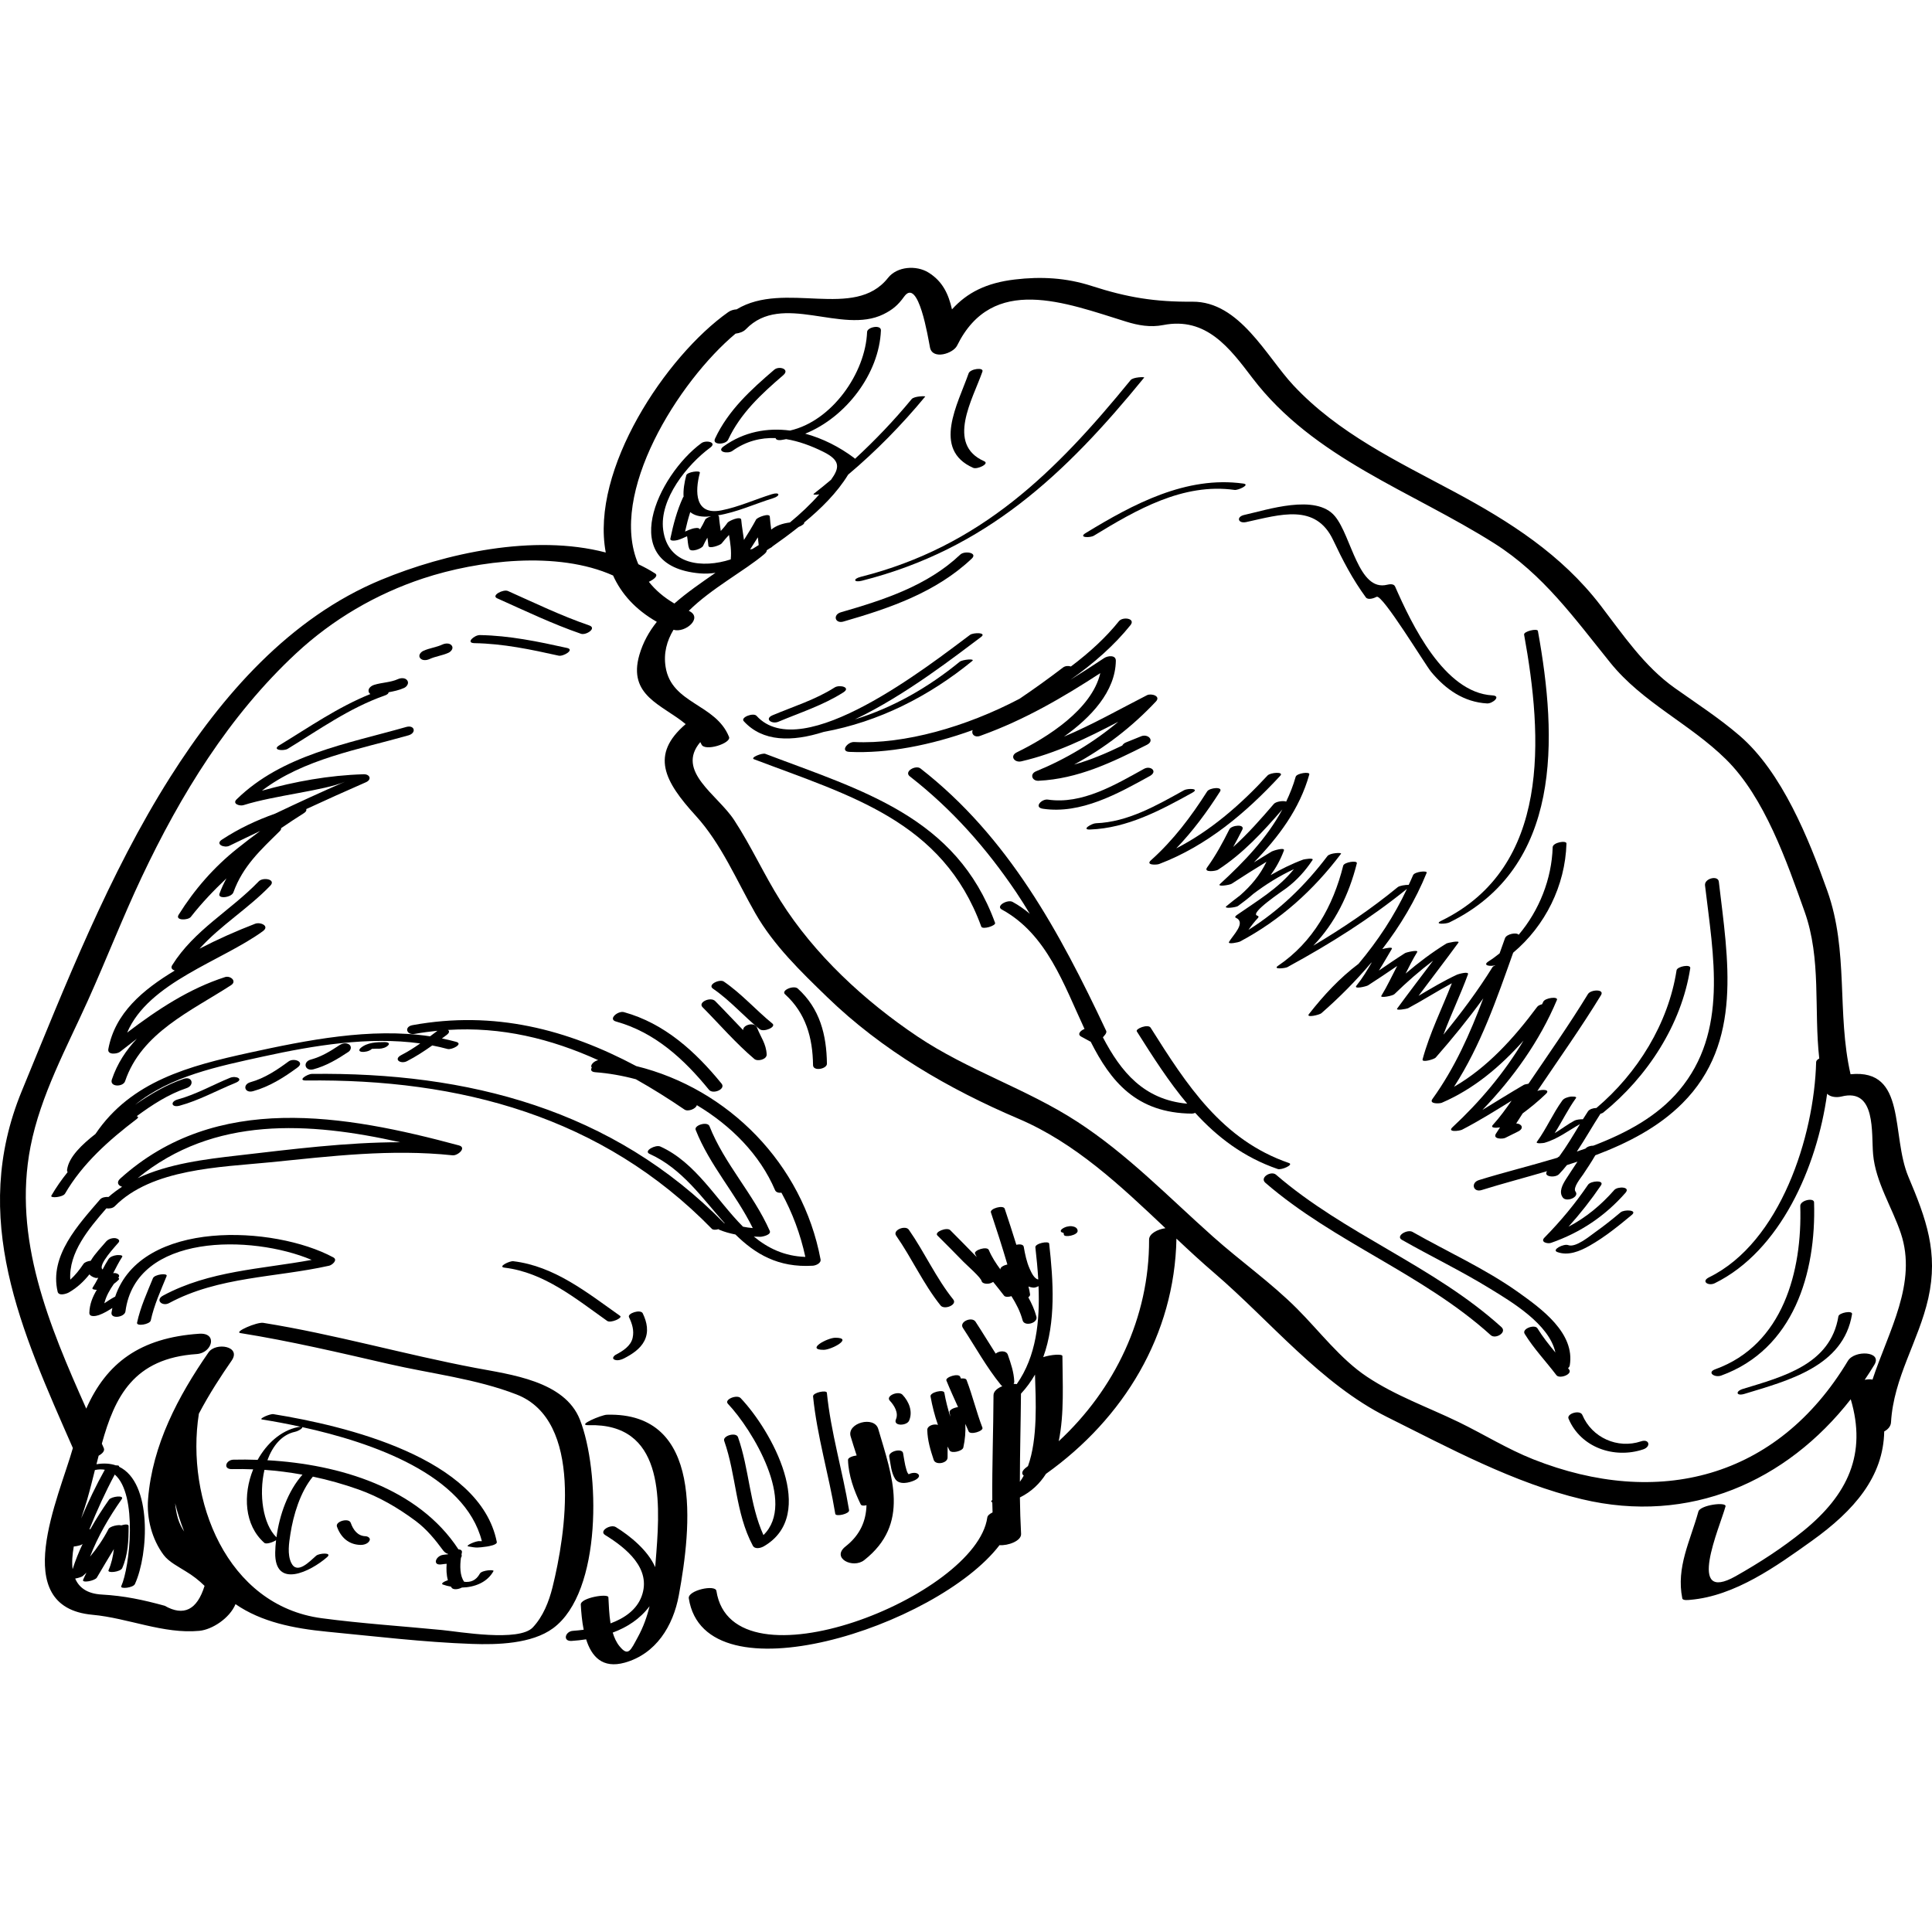 <svg xmlns="http://www.w3.org/2000/svg" xmlns:xlink="http://www.w3.org/1999/xlink" id="Layer_1" x="0px" y="0px" width="70px" height="70px" viewBox="0 0 70 70" xml:space="preserve"><g>	<path d="M21.987,51.258c-0.19,0.006-1.129,0.393-0.656,0.379c2.686-0.076,2.602,2.629,2.451,4.602  c-0.014,0.182-0.028,0.361-0.043,0.541c-0.267-0.609-0.908-1.131-1.427-1.451c-0.188-0.115-0.626,0.141-0.385,0.289  c0.758,0.467,1.693,1.219,1.319,2.223c-0.182,0.488-0.623,0.791-1.125,0.977c-0.053-0.326-0.062-0.668-0.078-0.947  c-0.008-0.146-1.014,0.018-1,0.268c0.016,0.285,0.044,0.605,0.105,0.91c-0.135,0.018-0.267,0.029-0.388,0.039  c-0.283,0.018-0.385,0.389-0.044,0.365c0.172-0.01,0.346-0.031,0.521-0.057c0.194,0.617,0.585,1.072,1.401,0.844  c1.126-0.316,1.751-1.32,1.958-2.443C25.048,55.332,25.51,51.158,21.987,51.258z M22.446,59.646  c-0.114-0.139-0.19-0.311-0.246-0.494c0.525-0.193,0.995-0.5,1.335-0.957c-0.092,0.381-0.225,0.754-0.424,1.119  C22.848,59.795,22.767,60.039,22.446,59.646z"></path>	<path d="M30.266,48.469c-0.289,0-1.09,0.438-0.423,0.438C30.132,48.906,30.933,48.469,30.266,48.469z"></path>	<path d="M69.146,42.639c-0.641-1.521-0.045-3.922-2.097-3.717c-0.507-2.219-0.057-4.448-0.844-6.652  c-0.67-1.879-1.64-4.296-3.179-5.618c-0.738-0.635-1.55-1.159-2.343-1.722c-1.107-0.783-1.879-1.934-2.692-2.995  c-1.412-1.841-3.285-3.036-5.305-4.119c-2.066-1.107-4.203-2.119-5.827-3.858c-0.976-1.045-1.949-3.04-3.655-3.027  c-1.361,0.011-2.363-0.154-3.65-0.57c-0.922-0.298-1.833-0.348-2.789-0.234c-1.025,0.122-1.722,0.472-2.273,1.082  c-0.122-0.535-0.328-1.015-0.859-1.339c-0.433-0.265-1.127-0.222-1.458,0.197c-1.219,1.547-3.741,0.086-5.485,1.141  c-0.108,0.007-0.216,0.037-0.304,0.1c-2.257,1.595-5.003,5.71-4.438,8.71c-2.611-0.684-5.819,0.029-8.137,0.989  c-3.31,1.37-5.768,4.19-7.642,7.147c-2.226,3.512-3.802,7.543-5.379,11.374c-1.897,4.606-0.017,8.685,1.85,12.937  c-0.495,1.766-2.36,5.76,0.707,6.041c1.292,0.117,2.577,0.705,3.876,0.582c0.463-0.043,1.099-0.457,1.31-0.967  c0.935,0.646,2.094,0.879,3.313,0.998c1.743,0.168,3.502,0.381,5.252,0.443c0.91,0.033,2.168,0.002,2.941-0.568  c1.793-1.322,1.694-5.738,0.97-7.563c-0.555-1.4-2.519-1.629-3.782-1.869c-2.576-0.488-5.097-1.217-7.69-1.633  c-0.227-0.035-1.075,0.33-0.826,0.371c1.81,0.289,3.588,0.709,5.373,1.119c1.528,0.352,3.172,0.537,4.636,1.107  c2.42,0.943,1.777,5.059,1.298,6.986c-0.13,0.52-0.34,1.055-0.712,1.451c-0.502,0.535-2.67,0.156-3.29,0.096  c-1.448-0.141-2.919-0.236-4.36-0.428c-3.448-0.459-4.939-4.303-4.45-7.412c0.376-0.717,0.813-1.383,1.187-1.922  C8.755,48.773,7.817,48.619,7.555,49c-1.103,1.592-2.035,3.352-2.19,5.313c-0.056,0.705,0.142,1.459,0.563,2.025  c0.189,0.254,0.545,0.43,0.805,0.596c0.247,0.148,0.473,0.322,0.679,0.525c-0.272,0.873-0.754,1.113-1.445,0.721  c-0.774-0.213-1.465-0.361-2.274-0.406c-0.541-0.029-0.83-0.256-0.969-0.58c0.113-0.018,0.244-0.064,0.271-0.088  c0.048-0.039,0.091-0.084,0.138-0.125c-0.041,0.084-0.084,0.168-0.121,0.256c-0.058,0.135,0.428,0.037,0.496-0.076  c0.206-0.346,0.408-0.693,0.618-1.035c-0.03,0.26-0.085,0.516-0.194,0.766c-0.052,0.119,0.434,0.066,0.496-0.076  c0.213-0.488,0.231-0.998,0.232-1.523c0-0.08-0.138-0.064-0.268-0.025c-0.106-0.035-0.409,0.033-0.46,0.131  c-0.19,0.365-0.414,0.697-0.67,1.002c0.285-0.74,0.69-1.432,1.147-2.082c0.114-0.162-0.38-0.098-0.458,0.016  c-0.242,0.344-0.47,0.701-0.676,1.068c-0.012,0.002-0.023,0.004-0.036,0.006c0.272-0.678,0.575-1.342,0.919-1.984  c0.841,0.723,0.544,3.367,0.235,4.045c-0.051,0.113,0.432,0.063,0.496-0.078c0.493-1.08,0.632-3.678-0.579-4.252  c0.001-0.002,0.002-0.004,0.003-0.006c0.017-0.029-0.038-0.043-0.117-0.041c-0.199-0.068-0.432-0.086-0.701-0.041  c0.025-0.104,0.052-0.207,0.079-0.309c0.14-0.078,0.23-0.178,0.187-0.275c-0.023-0.055-0.047-0.107-0.071-0.162  c0.469-1.693,1.148-3.094,3.438-3.246c0.565-0.039,0.77-0.783,0.088-0.736c-2.14,0.145-3.358,1.059-4.091,2.713  c-1.346-3.016-2.671-6.158-2.019-9.496c0.362-1.856,1.316-3.596,2.085-5.305c0.666-1.479,1.25-2.988,1.943-4.456  c1.407-2.98,3.168-5.853,5.597-8.11c1.321-1.228,2.894-2.149,4.604-2.714c1.987-0.655,4.864-1.007,6.878-0.104  c0.298,0.661,0.81,1.237,1.585,1.679c-0.279,0.349-0.5,0.74-0.633,1.198c-0.429,1.485,0.836,1.804,1.678,2.507  c-1.294,1.107-0.773,2.072,0.365,3.32c0.93,1.02,1.482,2.353,2.161,3.538c0.663,1.159,1.649,2.111,2.601,3.033  c1.989,1.927,4.399,3.329,6.933,4.408c2.059,0.877,3.699,2.43,5.322,3.965c-0.277,0.039-0.594,0.195-0.592,0.416  c0.01,2.82-1.244,5.422-3.274,7.303c0.208-1,0.138-2.148,0.134-3.086c-0.001-0.082-0.402-0.057-0.695,0.039  c0.463-1.268,0.367-2.764,0.215-4.113c-0.012-0.109-0.516-0.008-0.5,0.135c0.043,0.379,0.082,0.77,0.105,1.164  c-0.152-0.023-0.258-0.271-0.311-0.387c-0.112-0.25-0.168-0.527-0.215-0.797c-0.016-0.088-0.145-0.102-0.268-0.072  c-0.135-0.438-0.277-0.873-0.422-1.307c-0.05-0.148-0.547-0.004-0.5,0.133c0.209,0.627,0.412,1.254,0.597,1.887  c-0.136,0.029-0.271,0.104-0.251,0.182c-0.163-0.221-0.313-0.449-0.422-0.707c-0.064-0.15-0.554,0.008-0.5,0.135  c0.019,0.043,0.044,0.082,0.064,0.123c-0.317-0.328-0.639-0.652-0.962-0.977c-0.119-0.119-0.591,0.066-0.465,0.193  c0.317,0.316,0.634,0.633,0.946,0.955c0.098,0.102,0.668,0.6,0.654,0.703c0.002,0,0.004-0.004,0.006-0.004  c0.003,0.078,0.184,0.129,0.334,0.07c0.002-0.002,0.004-0.002,0.006-0.004c0.021-0.008,0.049-0.021,0.075-0.037  c0.132,0.164,0.265,0.328,0.393,0.496c0.043,0.057,0.159,0.053,0.269,0.02c0.172,0.275,0.32,0.557,0.405,0.877  c0.063,0.236,0.563,0.102,0.5-0.135c-0.067-0.25-0.172-0.479-0.294-0.701c0.042-0.029,0.068-0.066,0.064-0.104  c-0.012-0.1-0.035-0.193-0.059-0.287c0.055,0.02,0.109,0.035,0.172,0.041c0.061,0.004,0.131-0.02,0.193-0.055  c0.053,1.264-0.08,2.543-0.789,3.551c-0.033-0.006-0.072-0.008-0.113-0.008c0.016-0.025,0.025-0.055,0.023-0.088  c-0.016-0.346-0.121-0.645-0.233-0.969c-0.058-0.166-0.316-0.146-0.44-0.041c-0.246-0.383-0.48-0.773-0.731-1.156  c-0.13-0.197-0.604,0-0.457,0.225c0.457,0.695,0.854,1.424,1.38,2.07c0.013,0.018,0.03,0.029,0.05,0.041  c-0.178,0.07-0.32,0.186-0.321,0.326c-0.005,1.266-0.054,2.531-0.044,3.797c-0.053,0.039-0.045,0.07,0,0.09  c0.002,0.121,0.007,0.24,0.01,0.361c-0.105,0.051-0.182,0.115-0.191,0.184c-0.4,2.863-9.24,6.367-9.815,2.66  c-0.038-0.242-1.044-0.02-1,0.27c0.581,3.74,8.994,1.029,11.258-1.928c0.299,0.025,0.797-0.15,0.781-0.41  c-0.024-0.439-0.037-0.879-0.043-1.318c0.418-0.207,0.721-0.504,0.945-0.855c2.818-2.008,4.661-5.033,4.727-8.523  c0.455,0.43,0.912,0.852,1.379,1.252c2.02,1.734,3.851,4.012,6.248,5.209c2.26,1.127,4.595,2.393,7.064,2.98  c3.906,0.932,7.418-0.646,9.74-3.621c0.588,1.977-0.102,3.459-1.717,4.771c-0.764,0.619-1.593,1.154-2.447,1.637  c-1.822,1.029-0.584-1.76-0.373-2.525c0.049-0.178-0.918-0.053-0.983,0.186c-0.296,1.072-0.81,2.016-0.583,3.146  c0.018,0.086,0.232,0.057,0.279,0.053c1.627-0.135,3.133-1.221,4.414-2.137c1.545-1.105,2.592-2.328,2.623-3.965  c0.136-0.072,0.238-0.186,0.246-0.33c0.094-1.625,0.999-2.938,1.35-4.49C70.238,45.381,69.789,44.162,69.146,42.639z M6.346,54.467  c0.085,0.348,0.194,0.688,0.326,1.023c-0.094-0.141-0.173-0.297-0.227-0.479C6.393,54.836,6.364,54.652,6.346,54.467z   M2.673,56.033c0.108-0.008,0.249-0.049,0.271-0.061c0.018-0.01,0.032-0.021,0.049-0.031c-0.141,0.297-0.262,0.6-0.362,0.914  C2.599,56.604,2.622,56.322,2.673,56.033z M3.797,53.252c-0.319,0.57-0.6,1.162-0.856,1.764c0.083-0.262,0.164-0.496,0.217-0.682  c0.103-0.357,0.193-0.717,0.281-1.072C3.57,53.234,3.689,53.232,3.797,53.252z M37.246,53.119c-0.009,0.006-0.018,0.014-0.026,0.02  c-0.21,0.148-0.217,0.258-0.128,0.326c-0.043,0.078-0.088,0.154-0.14,0.223c0.001-1.064,0.031-2.129,0.04-3.193  c0.2-0.215,0.367-0.447,0.508-0.691C37.529,50.736,37.605,52.127,37.246,53.119z M67.844,49.986  c-0.07-0.018-0.172-0.014-0.283,0.008c0.121-0.18,0.24-0.359,0.352-0.547c0.297-0.494-0.722-0.539-0.961-0.139  c-2.563,4.271-6.883,5.352-11.398,3.566c-0.942-0.373-1.805-0.914-2.715-1.355c-1.119-0.541-2.267-0.943-3.311-1.637  c-0.962-0.639-1.722-1.654-2.539-2.471c-0.943-0.943-2.043-1.715-3.039-2.604c-1.619-1.441-3.105-2.99-4.936-4.176  c-1.832-1.187-3.939-1.848-5.771-3.076c-1.913-1.282-3.735-2.966-4.965-4.92c-0.599-0.951-1.061-1.979-1.678-2.922  c-0.6-0.919-2.126-1.768-1.227-2.825c0.013,0.027,0.029,0.052,0.041,0.08c0.11,0.277,1.092-0.037,1-0.268  c-0.483-1.207-2.086-1.192-2.298-2.536c-0.079-0.498,0.044-0.942,0.286-1.346c0.428,0.129,1.088-0.441,0.554-0.687  c0.821-0.815,2.03-1.455,2.728-2.047c0.075-0.063,0.102-0.111,0.096-0.146c0.035-0.022,0.069-0.046,0.104-0.069  c0.05-0.023,0.088-0.049,0.106-0.073c0.157-0.11,0.309-0.22,0.453-0.326c0.161-0.118,0.326-0.246,0.492-0.377  c0.112-0.043,0.226-0.118,0.2-0.16c0.606-0.498,1.195-1.08,1.594-1.735c1.015-0.856,1.943-1.802,2.793-2.83  c0.02-0.023-0.399-0.019-0.492,0.093c-0.636,0.771-1.321,1.488-2.05,2.161c-0.011-0.013-0.025-0.024-0.037-0.033  c-0.531-0.397-1.138-0.706-1.769-0.876c1.483-0.598,2.682-2.183,2.743-3.742c0.008-0.22-0.495-0.122-0.501,0.058  c-0.058,1.49-1.278,3.229-2.793,3.571c-0.826-0.108-1.666,0.043-2.404,0.572c-0.276,0.197,0.148,0.285,0.315,0.166  c0.501-0.358,1.033-0.486,1.568-0.465c0.009,0.05,0.067,0.085,0.198,0.07c0.062-0.008,0.122-0.021,0.183-0.032  c0.457,0.074,0.91,0.242,1.344,0.457c0.638,0.315,0.591,0.586,0.283,1.015c-0.206,0.171-0.41,0.343-0.624,0.506  c-0.054,0.041,0.066,0.042,0.198,0.023c-0.322,0.365-0.682,0.704-1.064,1.018c-0.27,0.035-0.494,0.112-0.677,0.258  c-0.021-0.156-0.041-0.312-0.052-0.47c-0.01-0.141-0.453,0.025-0.497,0.107c-0.136,0.253-0.286,0.497-0.439,0.739  c-0.031-0.241-0.077-0.481-0.099-0.731c-0.013-0.151-0.45,0.037-0.498,0.107c-0.072,0.106-0.156,0.203-0.243,0.298  c-0.025-0.173-0.052-0.345-0.065-0.521c-0.001-0.023-0.02-0.035-0.043-0.044c0.687-0.111,1.336-0.415,1.998-0.62  c0.286-0.089,0.25-0.237-0.039-0.147c-0.611,0.189-1.202,0.463-1.832,0.586c-0.957,0.188-0.962-0.668-0.777-1.362  c0.026-0.099-0.46-0.032-0.492,0.09c-0.071,0.266-0.114,0.539-0.098,0.779c-0.006,0.008-0.015,0.014-0.019,0.021  c-0.222,0.483-0.352,0.976-0.46,1.495c-0.023,0.114,0.223,0.064,0.272,0.05c0.116-0.034,0.225-0.086,0.334-0.136  c0.031,0.152,0.019,0.306,0.082,0.457c0.057,0.138,0.452-0.005,0.498-0.107c0.046-0.103,0.1-0.201,0.156-0.298  c0.014,0.097,0.029,0.192,0.036,0.291c0.01,0.134,0.432-0.02,0.479-0.08c0.083-0.108,0.175-0.21,0.268-0.31  c0.048,0.292,0.094,0.579,0.063,0.886c-1.019,0.332-2.281,0.204-2.448-1.072c-0.146-1.11,0.875-2.366,1.7-2.974  c0.273-0.2-0.149-0.288-0.315-0.166c-1.577,1.159-3.131,4.452-0.052,4.719c0.188,0.017,0.375,0.007,0.562-0.021  c-0.509,0.355-1.03,0.709-1.489,1.113c-0.385-0.225-0.69-0.49-0.925-0.787c0.207-0.098,0.345-0.227,0.228-0.302  c-0.195-0.126-0.4-0.235-0.609-0.336c-1.104-2.556,1.456-6.625,3.522-8.354c0.146-0.017,0.287-0.068,0.377-0.162  c1.309-1.359,3.468,0.202,4.979-0.539c0.33-0.162,0.532-0.332,0.75-0.637c0.522-0.731,0.873,1.511,0.94,1.842  c0.092,0.454,0.837,0.22,0.98-0.069c1.281-2.604,3.925-1.552,6.121-0.871c0.444,0.138,0.884,0.216,1.349,0.125  c1.561-0.306,2.41,0.837,3.229,1.915c2.225,2.924,5.761,4.093,8.768,5.996c1.771,1.12,2.909,2.723,4.2,4.321  c1.171,1.452,2.881,2.209,4.191,3.501c1.402,1.38,2.205,3.71,2.85,5.52c0.613,1.719,0.332,3.544,0.531,5.322  c-0.063,0.032-0.111,0.076-0.113,0.127c-0.068,2.69-1.296,6.532-3.875,7.798c-0.311,0.152-0.025,0.328,0.201,0.217  c2.373-1.166,3.707-4.207,4.072-6.865c0.125,0.129,0.36,0.14,0.523,0.099c1.262-0.317,1.074,1.337,1.143,2.095  c0.09,1.006,0.687,1.916,1.004,2.859C69.477,46.488,68.426,48.227,67.844,49.986z M27.458,19.468  c0.012,0.094,0.022,0.188,0.031,0.281c-0.075,0.049-0.151,0.094-0.227,0.141c-0.029,0.005-0.057,0.011-0.084,0.018  C27.271,19.761,27.365,19.614,27.458,19.468z M25.36,19.184c0-0.002,0-0.003-0.001-0.005c-0.034-0.083-0.216-0.04-0.274-0.023  c-0.091,0.027-0.178,0.065-0.264,0.104c0.053-0.24,0.114-0.476,0.188-0.706c0.134,0.111,0.33,0.175,0.609,0.164  c0.048-0.002,0.096-0.009,0.144-0.014c-0.1,0.034-0.193,0.083-0.21,0.122C25.496,18.95,25.429,19.067,25.36,19.184z"></path>	<path d="M28.052,13.396c-0.847,0.727-1.664,1.467-2.145,2.495c-0.116,0.246,0.389,0.223,0.474,0.041  c0.449-0.961,1.203-1.656,1.995-2.336C28.634,13.375,28.229,13.244,28.052,13.396z"></path>	<path d="M35.261,16.951c0.147,0.065,0.605-0.149,0.398-0.24c-1.391-0.615-0.413-2.249-0.064-3.247  c0.059-0.168-0.442-0.103-0.5,0.063C34.71,14.631,33.757,16.287,35.261,16.951z"></path>	<path d="M31.224,21.042c4.488-1.135,7.372-3.854,10.232-7.362c0.024-0.029-0.399-0.021-0.492,0.092  c-2.735,3.355-5.446,6.033-9.778,7.128C30.894,20.974,30.933,21.115,31.224,21.042z"></path>	<path d="M30.56,22.52c1.681-0.485,3.355-1.057,4.649-2.281c0.226-0.215-0.259-0.294-0.417-0.145  c-1.194,1.132-2.774,1.642-4.322,2.089C30.164,22.271,30.252,22.608,30.56,22.52z"></path>	<path d="M28.202,26.15c0.797-0.335,1.623-0.597,2.356-1.065c0.286-0.184-0.142-0.289-0.318-0.177  c-0.695,0.444-1.488,0.687-2.244,1.005C27.677,26.047,27.966,26.25,28.202,26.15z"></path>	<path d="M29.846,26.518c1.992-0.363,3.815-1.288,5.381-2.57c0.117-0.096-0.358-0.051-0.455,0.028  c-1.133,0.928-2.41,1.661-3.798,2.089c1.85-0.878,3.72-2.353,4.57-2.985c0.227-0.168-0.276-0.169-0.4-0.076  c-1.451,1.079-6.088,4.745-7.733,2.932c-0.114-0.126-0.591,0.055-0.464,0.193C27.632,26.883,28.69,26.885,29.846,26.518z"></path>	<path d="M39.633,19.409c1.535-0.936,3.231-1.92,5.099-1.658c0.126,0.018,0.583-0.193,0.317-0.23  c-2.073-0.289-3.998,0.747-5.712,1.792C39.051,19.486,39.501,19.49,39.633,19.409z"></path>	<path d="M45.155,18.915c1.237-0.27,2.515-0.687,3.148,0.653c0.349,0.738,0.7,1.415,1.185,2.077c0.08,0.107,0.303,0.026,0.389-0.021  c0.203-0.112,1.758,2.456,1.973,2.715c0.529,0.641,1.193,1.102,2.03,1.148c0.195,0.011,0.53-0.272,0.192-0.292  c-1.748-0.097-2.928-2.585-3.526-3.946c-0.046-0.104-0.197-0.085-0.285-0.063c-1.044,0.261-1.289-1.75-1.892-2.48  c-0.688-0.833-2.473-0.227-3.283-0.05C44.779,18.723,44.854,18.981,45.155,18.915z"></path>	<path d="M52.223,33.36c-0.297,0.145,0.171,0.119,0.287,0.063c4.097-1.998,3.919-6.67,3.211-10.563  c-0.018-0.102-0.521,0.013-0.5,0.134C55.896,26.704,56.199,31.42,52.223,33.36z"></path>	<path d="M65.727,43.561c-0.006-0.178-0.506-0.074-0.5,0.135c0.074,2.361-0.627,5.027-3.072,5.912  c-0.328,0.117-0.031,0.316,0.205,0.232C64.984,48.889,65.807,46.133,65.727,43.561z"></path>	<path d="M66.609,47.693c-0.283,1.742-1.998,2.184-3.457,2.629c-0.289,0.088-0.244,0.27,0.049,0.182  c1.58-0.482,3.594-0.99,3.902-2.891C67.127,47.469,66.631,47.561,66.609,47.693z"></path>	<path d="M59.457,52.223c-0.848,0.283-1.777-0.131-2.126-0.957c-0.083-0.197-0.577-0.049-0.5,0.135  c0.442,1.049,1.657,1.463,2.704,1.113C59.83,52.416,59.758,52.121,59.457,52.223z"></path>	<path d="M37.624,28.289c1.437-0.07,2.663-0.664,3.928-1.302c0.307-0.153,0.033-0.424-0.224-0.303  c-0.17,0.068-0.34,0.138-0.51,0.206c-0.08,0.028-0.131,0.074-0.158,0.124c-0.569,0.275-1.143,0.521-1.743,0.688  c1.102-0.597,2.093-1.359,2.964-2.285c0.191-0.203-0.176-0.304-0.322-0.229c-1.006,0.514-1.979,1.069-3.01,1.502  c0.982-0.698,1.864-1.638,1.88-2.748c0.003-0.224-0.298-0.182-0.421-0.1c-0.404,0.269-0.813,0.532-1.224,0.787  c0.854-0.598,1.604-1.266,2.175-1.979c0.197-0.247-0.278-0.316-0.418-0.143c-0.463,0.579-1.061,1.132-1.74,1.641  c-0.09-0.029-0.205-0.025-0.287,0.038c-0.515,0.394-1.039,0.77-1.572,1.131c-1.944,1.021-4.169,1.654-5.994,1.568  c-0.238-0.011-0.514,0.341-0.175,0.357c1.375,0.064,2.944-0.237,4.469-0.789c-0.06,0.137,0.064,0.282,0.266,0.211  c0.022-0.008,0.043-0.017,0.065-0.024l0,0c0,0,0.001-0.001,0.002-0.001c1.537-0.555,2.93-1.364,4.291-2.25  c-0.307,1.316-1.926,2.334-3.022,2.868c-0.271,0.132-0.09,0.385,0.159,0.328c1.258-0.29,2.389-0.846,3.516-1.435  c-0.893,0.749-1.89,1.348-2.984,1.797C37.3,28.046,37.395,28.3,37.624,28.289z"></path>	<path d="M37.784,29.302c1.378,0.205,2.714-0.543,3.877-1.186c0.299-0.166,0.025-0.391-0.212-0.259  c-1.043,0.577-2.246,1.298-3.483,1.114C37.741,28.938,37.447,29.252,37.784,29.302z"></path>	<path d="M43.197,28.723c0.293-0.162-0.164-0.164-0.295-0.093c-0.994,0.551-2.034,1.155-3.197,1.198  c-0.148,0.005-0.543,0.239-0.21,0.227C40.841,30.006,42.045,29.361,43.197,28.723z"></path>	<path d="M41.998,31.305c1.729-0.658,3.146-1.854,4.39-3.2c0.143-0.154-0.358-0.12-0.464-0.006  c-0.964,1.043-2.045,1.991-3.306,2.639c0.601-0.626,1.114-1.32,1.585-2.058c0.121-0.192-0.38-0.14-0.465-0.006  c-0.583,0.915-1.225,1.769-2.037,2.495C41.496,31.352,41.902,31.341,41.998,31.305z"></path>	<path d="M44.92,34.118c1.469-0.78,2.666-1.859,3.668-3.185c0.038-0.052-0.404-0.034-0.494,0.086  c-0.804,1.063-1.742,1.971-2.86,2.673c0.104-0.151,0.216-0.297,0.344-0.432c0.032-0.037,0.03-0.069-0.022-0.083  c-0.309-0.082,0.934-0.908,1.06-1.003c0.378-0.287,0.677-0.62,0.938-1.011c0.065-0.099-0.313-0.026-0.335-0.019  c-0.419,0.155-0.807,0.35-1.181,0.563c0.193-0.264,0.356-0.556,0.48-0.889c0.051-0.137-0.398,0.007-0.439,0.032  c-0.217,0.13-0.433,0.264-0.648,0.396c0.891-0.913,1.658-1.934,2.008-3.188c0.031-0.112-0.457-0.044-0.494,0.086  c-0.088,0.315-0.208,0.612-0.344,0.899c-0.105-0.042-0.372-0.003-0.447,0.085c-0.465,0.541-0.941,1.083-1.473,1.56  c0.114-0.205,0.223-0.413,0.329-0.624c0.11-0.221-0.392-0.167-0.467-0.016c-0.24,0.479-0.49,0.944-0.806,1.38  c-0.143,0.197,0.316,0.134,0.391,0.086c0.906-0.586,1.634-1.378,2.335-2.188c-0.555,1.033-1.385,1.9-2.259,2.702  c-0.126,0.116,0.352,0.038,0.42-0.007c0.416-0.273,0.838-0.536,1.263-0.797c-0.233,0.481-0.56,0.872-0.958,1.219  c-0.166,0.126-0.331,0.253-0.494,0.39c-0.121,0.102,0.342,0.049,0.419-0.006c0.196-0.142,0.382-0.286,0.554-0.439  c0.463-0.35,0.944-0.65,1.472-0.896c-0.558,0.696-1.336,1.152-2.065,1.66c-0.016,0.011-0.096,0.073-0.043,0.097  c0.395,0.175-0.103,0.635-0.24,0.876C44.465,34.234,44.888,34.136,44.92,34.118z"></path>	<path d="M54.529,33.993c-0.066,0.184-0.131,0.366-0.196,0.55c-0.128,0.101-0.256,0.199-0.394,0.285  c-0.251,0.157,0.063,0.198,0.24,0.144c-0.001,0.002-0.002,0.003-0.002,0.004c-0.047,0.019-0.086,0.041-0.104,0.07  c-0.534,0.858-1.135,1.664-1.775,2.442c0.275-0.736,0.617-1.444,0.889-2.185c0.047-0.126-0.355-0.008-0.391,0.008  c-0.485,0.225-0.941,0.499-1.4,0.77c0.48-0.645,0.973-1.279,1.445-1.928c0.066-0.09-0.391,0.005-0.438,0.034  c-0.527,0.326-1.01,0.692-1.475,1.087c0.132-0.262,0.263-0.524,0.418-0.776c0.063-0.104-0.395,0.007-0.439,0.035  c-0.32,0.203-0.633,0.418-0.947,0.632c0.161-0.254,0.309-0.517,0.467-0.782c0.049-0.083-0.199-0.034-0.344,0.004  c0.652-0.847,1.203-1.768,1.608-2.764c0.037-0.091-0.44-0.043-0.493,0.087c-0.049,0.119-0.105,0.233-0.158,0.351  c-0.116-0.006-0.336,0.031-0.397,0.082c-0.964,0.791-1.991,1.484-3.059,2.12c0.786-0.817,1.292-1.845,1.577-2.983  c0.03-0.119-0.461-0.045-0.494,0.085c-0.365,1.461-1.091,2.767-2.359,3.626c-0.213,0.144,0.259,0.093,0.338,0.05  c0.016-0.009,0.031-0.018,0.047-0.026l0,0c0,0,0,0,0-0.001c1.506-0.82,2.948-1.729,4.283-2.808  c-0.459,0.982-1.059,1.887-1.754,2.715c-0.683,0.514-1.262,1.138-1.799,1.824c-0.111,0.143,0.381,0.028,0.453-0.034  c0.643-0.562,1.248-1.17,1.799-1.822c0.009-0.006,0.018-0.012,0.026-0.019c-0.167,0.289-0.337,0.573-0.554,0.841  c-0.117,0.146,0.361,0.027,0.419-0.009c0.357-0.228,0.706-0.466,1.056-0.704c-0.189,0.361-0.359,0.732-0.574,1.083  c-0.055,0.09,0.408,0.003,0.474-0.061c0.449-0.437,0.911-0.842,1.403-1.215c-0.435,0.578-0.875,1.151-1.302,1.735  c-0.065,0.091,0.356,0.011,0.392-0.009c0.537-0.287,1.052-0.617,1.588-0.906c-0.357,0.92-0.801,1.799-1.06,2.756  c-0.036,0.133,0.419,0,0.474-0.062c0.608-0.693,1.187-1.405,1.725-2.147c-0.48,1.275-1.027,2.515-1.842,3.646  c-0.138,0.19,0.262,0.17,0.339,0.137c1.169-0.503,2.126-1.317,2.96-2.252c-0.693,1.164-1.578,2.213-2.57,3.136  c-0.213,0.197,0.258,0.139,0.348,0.09c0.615-0.318,1.202-0.686,1.791-1.049c-0.212,0.303-0.428,0.602-0.678,0.877  c-0.104,0.115,0.109,0.113,0.259,0.09C54.3,40.924,54.248,41,54.199,41.078c-0.121,0.199,0.248,0.197,0.342,0.148  c0.154-0.076,0.307-0.152,0.461-0.229c0.245-0.123,0.117-0.289-0.067-0.291c0.077-0.123,0.156-0.244,0.235-0.367  c0.294-0.217,0.575-0.449,0.844-0.708c0.168-0.163-0.143-0.165-0.313-0.104c0.776-1.152,1.582-2.285,2.307-3.472  c0.137-0.226-0.371-0.206-0.473-0.039c-0.678,1.11-1.426,2.174-2.156,3.25c-0.078,0.011-0.152,0.03-0.174,0.044  c-0.504,0.294-0.995,0.604-1.494,0.905c1.12-1.164,2.07-2.49,2.699-3.985c0.057-0.137-0.435-0.08-0.498,0.07  c-0.012,0.029-0.027,0.057-0.039,0.086c-0.076,0.019-0.145,0.05-0.178,0.094c-0.836,1.123-1.797,2.195-3.013,2.897  c0.972-1.507,1.544-3.175,2.143-4.859c1.161-0.974,1.885-2.427,1.931-3.955c0.004-0.125-0.494-0.043-0.5,0.134  c-0.034,1.147-0.486,2.29-1.232,3.172C54.953,33.771,54.586,33.837,54.529,33.993z"></path>	<path d="M57.537,42.926c-0.467,0.688-0.996,1.324-1.579,1.916c-0.161,0.164,0.114,0.232,0.24,0.189  c1.062-0.371,1.953-0.967,2.696-1.813c0.199-0.229-0.286-0.238-0.406-0.102c-0.481,0.549-1.028,1-1.658,1.33  c0.424-0.471,0.818-0.971,1.176-1.498C58.143,42.748,57.637,42.779,57.537,42.926z"></path>	<path d="M57.789,44.65c-0.2,0.143-0.701,0.564-0.971,0.463c-0.158-0.061-0.611,0.168-0.396,0.25  c0.394,0.148,0.819-0.029,1.165-0.225c0.553-0.313,1.049-0.715,1.535-1.119c0.225-0.186-0.272-0.203-0.404-0.094  C58.416,44.178,58.109,44.424,57.789,44.65z"></path>	<path d="M27.729,27.313c-0.112-0.042-0.562,0.139-0.41,0.196c3.48,1.321,6.84,2.233,8.235,6.064c0.045,0.12,0.537-0.033,0.5-0.135  C34.65,29.586,31.235,28.646,27.729,27.313z"></path>	<path d="M46.703,42.139c-2.427-0.834-3.707-2.832-5.014-4.904c-0.091-0.145-0.561,0.038-0.5,0.135  c0.578,0.916,1.155,1.82,1.826,2.619c-1.572-0.144-2.4-1.153-3.055-2.404c0.025-0.031,0.052-0.063,0.078-0.094  c0.027-0.032,0.063-0.095,0.041-0.141c-1.689-3.585-3.546-7.028-6.728-9.507c-0.174-0.136-0.612,0.111-0.386,0.287  c1.536,1.196,2.775,2.6,3.859,4.207c0.171,0.253,0.331,0.512,0.488,0.772c-0.191-0.161-0.397-0.307-0.625-0.432  c-0.18-0.098-0.625,0.148-0.389,0.277c1.631,0.891,2.244,2.715,2.996,4.327c-0.156,0.062-0.273,0.195-0.119,0.278  c0.105,0.058,0.211,0.115,0.316,0.173c0.008,0.004,0.017,0.005,0.025,0.008c0.721,1.43,1.65,2.593,3.672,2.608  c0.037,0,0.077-0.012,0.115-0.027c0.807,0.883,1.755,1.609,2.992,2.035C46.43,42.402,46.883,42.201,46.703,42.139z"></path>	<path d="M46.232,42.561c-0.176-0.152-0.606,0.102-0.384,0.295c2.505,2.164,5.706,3.297,8.165,5.52  c0.172,0.154,0.603-0.098,0.384-0.295C51.938,45.857,48.737,44.725,46.232,42.561z"></path>	<path d="M56.852,49.621c-0.012-0.016-0.025-0.031-0.038-0.049c0.03-0.027,0.054-0.059,0.061-0.098c0.2-1.176-1.029-2.057-1.86-2.65  c-1.203-0.857-2.557-1.461-3.836-2.189c-0.188-0.109-0.628,0.148-0.385,0.287c1.05,0.598,2.139,1.121,3.17,1.754  c0.787,0.482,2.166,1.293,2.391,2.328c-0.231-0.281-0.459-0.564-0.651-0.877c-0.095-0.154-0.579,0.012-0.462,0.201  c0.332,0.539,0.768,0.994,1.149,1.496C56.502,49.973,56.984,49.795,56.852,49.621z"></path>	<path d="M62.276,31.944c-0.028-0.242-0.529-0.117-0.5,0.134c0.299,2.546,0.855,5.298-0.938,7.431  c-0.784,0.935-1.902,1.54-3.11,2.001c-0.104-0.002-0.222,0.035-0.282,0.105c-0.105,0.037-0.209,0.072-0.314,0.107  c0.299-0.445,0.563-0.918,0.854-1.367c0.041-0.012,0.078-0.025,0.098-0.041c1.598-1.29,2.841-3.188,3.157-5.236  c0.024-0.156-0.475-0.063-0.496,0.077c-0.298,1.93-1.418,3.734-2.903,4.989c-0.117,0.002-0.254,0.043-0.307,0.123  c-0.063,0.096-0.123,0.191-0.184,0.287c-0.094-0.006-0.238,0.014-0.299,0.045c-0.245,0.129-0.478,0.311-0.723,0.457  c0.266-0.418,0.479-0.865,0.77-1.268c0.056-0.076-0.187-0.056-0.201-0.054c-0.102,0.018-0.229,0.053-0.293,0.14  c-0.344,0.475-0.574,1.02-0.92,1.496c-0.063,0.086,0.253,0.043,0.27,0.037c0.484-0.137,0.861-0.438,1.29-0.678  c-0.241,0.398-0.478,0.801-0.753,1.174c-0.025,0.012-0.049,0.027-0.067,0.045c-0.981,0.295-1.968,0.537-2.841,0.809  c-0.305,0.094-0.211,0.457,0.098,0.361c0.75-0.234,1.559-0.445,2.372-0.684c-0.155,0.203,0.29,0.254,0.432,0.109  c0.102-0.105,0.195-0.217,0.286-0.33c0.129-0.041,0.256-0.082,0.383-0.125c-0.139,0.215-0.286,0.426-0.422,0.643  c-0.117,0.188-0.265,0.455-0.108,0.66c0.134,0.176,0.611-0.018,0.458-0.219c-0.105-0.139,0.199-0.504,0.272-0.613  c0.154-0.23,0.308-0.461,0.446-0.701c1.183-0.445,2.293-1.021,3.155-1.884C63.159,37.771,62.607,34.763,62.276,31.944z"></path>	<path d="M26.034,44.535c0.008,0.008,0.013,0.016,0.027,0.021c0.194,0.082,0.389,0.133,0.585,0.172  c0.711,0.699,1.542,1.209,2.806,1.131c0.108-0.008,0.304-0.09,0.278-0.229c-0.646-3.453-3.335-6.183-6.679-7.004  c-2.498-1.328-5.141-2.023-8.104-1.483c-0.315,0.058-0.222,0.373,0.085,0.316c0.276-0.05,0.548-0.085,0.818-0.112  c-0.089,0.067-0.178,0.134-0.268,0.201c-2.154-0.326-4.475,0.141-6.549,0.594c-2.187,0.479-4.281,1.029-5.574,2.943  c-0.472,0.369-0.965,0.826-1.028,1.295c-0.005,0.037,0.003,0.066,0.018,0.09c-0.216,0.268-0.415,0.551-0.588,0.85  c-0.059,0.102,0.417,0.063,0.496-0.074c0.63-1.086,1.604-1.949,2.593-2.699c0.078-0.059,0.061-0.092,0.003-0.105  c0.558-0.412,1.162-0.802,1.802-1.015c0.3-0.099,0.214-0.442-0.091-0.341c-0.628,0.209-1.214,0.558-1.768,0.941  c1.281-1.037,2.979-1.384,4.652-1.75c1.797-0.393,3.811-0.732,5.678-0.471c-0.219,0.153-0.444,0.297-0.682,0.419  c-0.307,0.158-0.025,0.34,0.202,0.223c0.322-0.165,0.622-0.361,0.915-0.569c0.187,0.037,0.372,0.077,0.555,0.128  c0.149,0.041,0.587-0.184,0.309-0.26c-0.169-0.047-0.341-0.086-0.513-0.121c0.057-0.042,0.114-0.084,0.17-0.127  c0.111-0.083,0.103-0.145,0.047-0.182c1.936-0.124,3.734,0.319,5.444,1.094c-0.157,0.033-0.307,0.188-0.231,0.269  c-0.049,0.078-0.033,0.156,0.127,0.169c0.485,0.036,0.979,0.123,1.469,0.254c0.597,0.336,1.184,0.704,1.763,1.099  c0.129,0.088,0.418-0.029,0.447-0.16c1.24,0.742,2.284,1.791,2.833,3.078c0.034,0.082,0.132,0.105,0.233,0.096  c0.396,0.721,0.688,1.504,0.865,2.324c-0.763-0.025-1.355-0.316-1.866-0.736c0.077,0.004,0.153,0.008,0.231,0.008  c0.077,0,0.41-0.07,0.346-0.215c-0.595-1.344-1.645-2.428-2.185-3.795c-0.072-0.182-0.566-0.033-0.5,0.135  c0.508,1.287,1.462,2.324,2.069,3.559c-0.119-0.01-0.238-0.027-0.355-0.051c-0.966-0.971-1.705-2.322-2.994-2.904  c-0.171-0.078-0.622,0.162-0.391,0.266c1.182,0.533,1.908,1.605,2.723,2.516c-0.004,0-0.008,0.002-0.012,0.004  c-4.038-4.131-9.306-5.487-14.948-5.417c-0.157,0.002-0.542,0.243-0.207,0.239c5.565-0.069,10.733,1.303,14.705,5.377  C25.837,44.566,25.936,44.563,26.034,44.535z"></path>	<path d="M18.281,45.93c1.433,0.172,2.579,1.123,3.719,1.93c0.127,0.09,0.571-0.109,0.468-0.182  c-1.191-0.842-2.376-1.803-3.871-1.982C18.468,45.68,18.014,45.898,18.281,45.93z"></path>	<path d="M22.312,49.084c-0.065,0.033-0.155,0.135-0.048,0.18c0.111,0.047,0.253,0.002,0.353-0.051  c0.283-0.146,0.581-0.338,0.73-0.631c0.169-0.332,0.095-0.674-0.058-0.996c-0.077-0.162-0.563-0.002-0.5,0.135  c0.115,0.24,0.193,0.486,0.132,0.754C22.853,48.773,22.563,48.951,22.312,49.084z"></path>	<path d="M10.782,51.709c-0.612,0.131-1.12,0.596-1.447,1.184c-0.297-0.01-0.591-0.014-0.877-0.006  c-0.275,0.006-0.392,0.352-0.05,0.342c0.256-0.006,0.511-0.002,0.765,0.008C8.8,54.156,8.849,55.258,9.577,55.9  c0.069,0.063,0.316-0.023,0.425-0.096c-0.017,0.154-0.029,0.305-0.031,0.449c-0.021,1.332,1.283,0.689,1.879,0.166  c0.209-0.182-0.289-0.146-0.394-0.053c-0.228,0.197-0.689,0.703-0.903,0.26c-0.149-0.307-0.082-0.721-0.032-1.043  c0.105-0.678,0.353-1.523,0.815-2.082c0.555,0.117,1.104,0.271,1.646,0.463c0.753,0.266,1.436,0.666,2.073,1.139  c0.406,0.303,0.709,0.676,1.004,1.076c0.058,0.078,0.13,0.109,0.176,0.123c0,0.002-0.001,0.004-0.002,0.004  c0,0.004-0.001,0.006-0.001,0.01c-0.036,0.002-0.091,0.006-0.183,0.02c-0.265,0.041-0.392,0.395-0.051,0.344  c0.073-0.012,0.131-0.016,0.185-0.021c-0.015,0.197-0.008,0.41,0.045,0.594c-0.14,0.047-0.269,0.125-0.181,0.158  c0.092,0.033,0.191,0.059,0.292,0.076c0.009,0.014,0.017,0.029,0.027,0.043c0.066,0.08,0.247,0.055,0.369-0.01  c0.459-0.01,0.916-0.184,1.145-0.596c0.036-0.064-0.424-0.035-0.493,0.09c-0.143,0.258-0.342,0.322-0.568,0.297  c-0.16-0.211-0.158-0.584-0.118-0.871c0.029-0.037,0.034-0.078,0.02-0.121c0.005-0.023,0.009-0.047,0.014-0.068  c0.017-0.074-0.043-0.111-0.126-0.117c-1.454-2.223-4.309-3.08-6.921-3.227c0.19-0.518,0.519-0.926,0.997-1.029  c0.134-0.029,0.3-0.139,0.261-0.172c2.554,0.559,5.9,1.727,6.513,4.133c-0.026,0-0.053,0-0.079,0  c-0.117-0.021-0.547,0.168-0.411,0.191c0.317,0.057,0.326,0.049,0.672,0.004c0.06-0.01,0.38-0.059,0.359-0.166  c-0.605-3.061-5.513-4.213-8.095-4.631c-0.117-0.018-0.546,0.17-0.412,0.193c0.417,0.066,0.896,0.154,1.408,0.266  C10.873,51.695,10.837,51.697,10.782,51.709z M10.959,53.43c-0.526,0.592-0.835,1.461-0.942,2.27  c-0.491-0.475-0.643-1.549-0.435-2.445C10.045,53.287,10.504,53.348,10.959,53.43z"></path>	<path d="M12.708,55.176c-0.069-0.195-0.566-0.053-0.5,0.135c0.138,0.389,0.422,0.652,0.847,0.664  c0.115,0.004,0.265-0.035,0.328-0.143c0.061-0.102-0.052-0.168-0.142-0.172C12.957,55.652,12.796,55.426,12.708,55.176z"></path>	<path d="M26.739,52.07c-0.069-0.193-0.565-0.051-0.5,0.135c0.441,1.25,0.403,2.605,1.035,3.795c0.078,0.146,0.294,0.09,0.409,0.021  c1.955-1.146,0.27-4.186-0.848-5.365c-0.133-0.141-0.609,0.049-0.462,0.205c0.884,0.934,2.492,3.586,1.288,4.758  C27.152,54.492,27.15,53.236,26.739,52.07z"></path>	<path d="M3.925,38.01c-0.041,0.222,0.321,0.179,0.42,0.101c0.202-0.159,0.407-0.318,0.614-0.476  c-0.392,0.416-0.71,0.896-0.906,1.477c-0.094,0.278,0.406,0.279,0.479,0.063c0.592-1.757,2.387-2.539,3.838-3.479  c0.226-0.146-0.023-0.356-0.214-0.295c-1.309,0.42-2.459,1.184-3.548,2.011c0.773-1.822,3.422-2.586,4.913-3.671  c0.265-0.192-0.088-0.345-0.279-0.271c-0.691,0.267-1.36,0.564-2.013,0.903c0.765-0.847,1.77-1.457,2.565-2.284  c0.219-0.229-0.261-0.32-0.42-0.155c-1.026,1.065-2.337,1.76-3.135,3.037c-0.063,0.102,0.001,0.164,0.094,0.193  C5.179,35.861,4.165,36.703,3.925,38.01z"></path>	<path d="M6.472,33.144c-0.136,0.217,0.343,0.203,0.441,0.078c0.396-0.507,0.833-0.962,1.291-1.396  C8.11,32,8.023,32.183,7.952,32.381c-0.073,0.202,0.435,0.142,0.504-0.049c0.344-0.954,0.992-1.54,1.678-2.216  c0.046-0.046,0.057-0.081,0.051-0.11c0.271-0.186,0.545-0.367,0.825-0.543c0.083-0.053,0.102-0.104,0.086-0.148  c0.716-0.33,1.434-0.656,2.158-0.971c0.23-0.099,0.147-0.298-0.078-0.291c-1.266,0.038-2.48,0.26-3.687,0.596  c1.511-1.154,3.51-1.493,5.31-2.006c0.303-0.087,0.223-0.39-0.081-0.303c-2.142,0.61-4.493,1.008-6.145,2.622  c-0.17,0.166,0.117,0.251,0.246,0.211c1.124-0.355,2.944-0.53,3.684-0.851c-0.854,0.37-1.7,0.76-2.54,1.16  c-0.671,0.238-1.306,0.536-1.92,0.938c-0.262,0.171,0.088,0.313,0.267,0.225c0.371-0.184,0.746-0.358,1.119-0.538  c-0.28,0.204-0.554,0.416-0.825,0.632C7.75,31.418,7.049,32.223,6.472,33.144z"></path>	<path d="M10.426,27.13c1.147-0.698,2.23-1.478,3.508-1.928c0.114-0.04,0.149-0.083,0.142-0.119  c0.193-0.037,0.386-0.076,0.566-0.158c0.097-0.044,0.188-0.169,0.114-0.272c-0.077-0.107-0.237-0.093-0.342-0.045  c-0.263,0.119-0.58,0.119-0.855,0.205c-0.103,0.032-0.235,0.123-0.201,0.251c0.01,0.036,0.033,0.063,0.062,0.082  c-1.18,0.475-2.213,1.197-3.299,1.857C9.833,27.179,10.277,27.221,10.426,27.13z"></path>	<path d="M15.56,23.88c0.221-0.102,0.467-0.127,0.69-0.229c0.091-0.042,0.193-0.159,0.118-0.26c-0.076-0.103-0.239-0.085-0.34-0.038  c-0.221,0.102-0.467,0.127-0.69,0.229c-0.091,0.042-0.193,0.158-0.118,0.26C15.296,23.944,15.459,23.927,15.56,23.88z"></path>	<path d="M22.608,36.672c-0.217-0.06-0.591,0.255-0.288,0.34c1.405,0.389,2.465,1.364,3.366,2.471  c0.145,0.179,0.62-0.021,0.458-0.221C25.201,38.104,24.076,37.078,22.608,36.672z"></path>	<path d="M25.456,36.494c0.623,0.629,1.2,1.302,1.876,1.875c0.117,0.1,0.454,0.019,0.446-0.165c-0.019-0.391-0.215-0.62-0.349-0.97  c-0.083-0.217-0.513-0.109-0.504,0.089c-0.34-0.349-0.67-0.707-1.013-1.053C25.748,36.104,25.275,36.312,25.456,36.494z"></path>	<path d="M27.985,37.085c-0.603-0.492-1.114-1.08-1.759-1.521c-0.149-0.103-0.606,0.111-0.394,0.257  c0.62,0.425,1.111,0.995,1.691,1.468C27.672,37.41,28.139,37.21,27.985,37.085z"></path>	<path d="M28.444,36.025c0.753,0.683,1.002,1.576,1.014,2.567c0.003,0.235,0.505,0.14,0.503-0.052  c-0.013-1.048-0.257-1.999-1.056-2.723C28.758,35.685,28.286,35.883,28.444,36.025z"></path>	<path d="M32.929,44.555c-0.123-0.176-0.602,0.012-0.459,0.217c0.572,0.82,0.982,1.746,1.61,2.529  c0.136,0.168,0.613-0.023,0.459-0.217C33.912,46.303,33.501,45.375,32.929,44.555z"></path>	<path d="M32.24,50.75c0.158,0.168,0.325,0.438,0.222,0.674c-0.112,0.256,0.392,0.242,0.476,0.049  c0.144-0.33-0.004-0.689-0.238-0.938C32.55,50.377,32.075,50.576,32.24,50.75z"></path>	<path d="M13.459,38.016c0.01-0.009,0.013-0.014,0.014-0.017c0.002,0.002,0.01,0.004,0.037,0.002  c0.075-0.006,0.151-0.004,0.226-0.004c0.109-0.001,0.259-0.042,0.333-0.128c0.078-0.09-0.066-0.112-0.126-0.112  c-0.295,0-0.637,0.011-0.874,0.212c-0.073,0.063-0.067,0.129,0.038,0.141C13.217,38.123,13.372,38.089,13.459,38.016z"></path>	<path d="M11.356,38.743c0.468-0.126,0.87-0.367,1.27-0.633c0.091-0.061,0.124-0.195,0.025-0.266  c-0.109-0.076-0.257-0.039-0.359,0.029c-0.325,0.216-0.649,0.415-1.03,0.517C10.952,38.474,11.046,38.826,11.356,38.743z"></path>	<path d="M9.167,39.536c0.592-0.163,1.125-0.499,1.615-0.861c0.273-0.202-0.136-0.358-0.328-0.216  c-0.418,0.309-0.869,0.609-1.375,0.749C8.773,39.292,8.86,39.621,9.167,39.536z"></path>	<path d="M6.509,40.061c0.701-0.19,1.349-0.553,2.02-0.826c0.325-0.132,0.025-0.272-0.192-0.185  c-0.626,0.255-1.235,0.604-1.89,0.783C6.15,39.913,6.211,40.143,6.509,40.061z"></path>	<path d="M3.854,43.781c0.106,0.016,0.234-0.004,0.304-0.076c1.343-1.365,3.826-1.414,5.617-1.592  c2.222-0.223,4.385-0.49,6.623-0.254c0.187,0.02,0.526-0.279,0.229-0.359c-4.147-1.117-8.792-1.935-12.271,1.203  c-0.153,0.139-0.066,0.26,0.068,0.295c-0.172,0.111-0.337,0.234-0.492,0.371c-0.109-0.012-0.245,0.018-0.304,0.086  c-0.783,0.912-1.847,2.041-1.54,3.346c0.04,0.168,0.321,0.076,0.41,0.025c0.305-0.176,0.535-0.396,0.742-0.654  c0.043,0.053,0.11,0.096,0.211,0.127c0.03,0.008,0.069,0.006,0.109-0.002c-0.064,0.123-0.13,0.244-0.206,0.361  c-0.044,0.068,0.12,0.074,0.143,0.074c0.004-0.002,0.007-0.002,0.011-0.002c-0.152,0.254-0.263,0.525-0.271,0.836  c-0.005,0.172,0.256,0.115,0.351,0.08c0.176-0.064,0.331-0.158,0.483-0.256c-0.01,0.057-0.023,0.111-0.031,0.168  c-0.032,0.244,0.477,0.17,0.505-0.043c0.372-2.836,4.566-2.787,6.747-1.867C9.46,45.986,7.59,46.037,5.91,46.941  c-0.301,0.162-0.028,0.404,0.216,0.273c1.797-0.967,3.851-0.92,5.8-1.355c0.104-0.023,0.325-0.205,0.151-0.301  c-2.136-1.154-6.958-1.396-7.904,1.422c-0.012,0.006-0.026,0.012-0.037,0.018c-0.125,0.066-0.24,0.146-0.356,0.223  c0.063-0.258,0.194-0.486,0.347-0.705c0.057-0.041,0.111-0.086,0.164-0.139c0.04-0.039,0.025-0.064-0.006-0.08  c0.004-0.006,0.008-0.01,0.011-0.016c0.073-0.098-0.062-0.152-0.138-0.156c-0.019,0-0.038,0.002-0.057,0.004  c0.102-0.199,0.202-0.398,0.323-0.586c0.056-0.086-0.184-0.07-0.205-0.066c-0.104,0.016-0.23,0.053-0.29,0.146  c-0.078,0.121-0.146,0.246-0.212,0.373c-0.195-0.152,0.493-0.873,0.579-0.979c0.078-0.098-0.065-0.154-0.138-0.158  C4.036,44.855,3.907,44.902,3.83,45c-0.115,0.143-0.389,0.416-0.543,0.68c-0.107,0.012-0.221,0.051-0.264,0.117  c-0.148,0.219-0.297,0.406-0.476,0.568C2.482,45.383,3.223,44.51,3.854,43.781z M14.498,41.385  c-1.961,0.002-3.916,0.254-5.871,0.479c-1.18,0.135-2.52,0.297-3.64,0.824C7.745,40.428,11.2,40.646,14.498,41.385z"></path>	<path d="M5.541,46.313c-0.215,0.529-0.454,1.047-0.575,1.609c-0.032,0.146,0.465,0.064,0.496-0.078  c0.121-0.563,0.36-1.08,0.575-1.609C6.085,46.113,5.598,46.17,5.541,46.313z"></path>	<path d="M29.459,50.596c0.145,1.439,0.57,2.828,0.805,4.254c0.019,0.113,0.522,0.002,0.5-0.133  c-0.235-1.426-0.661-2.816-0.805-4.256C29.949,50.355,29.445,50.453,29.459,50.596z"></path>	<path d="M30.725,52.895c0.016,0.559,0.218,1.113,0.46,1.611c0.026,0.053,0.115,0.053,0.21,0.031  c-0.017,0.549-0.212,1.064-0.757,1.492c-0.534,0.42,0.263,0.82,0.674,0.498c1.665-1.311,1.022-3.01,0.508-4.754  c-0.144-0.488-1.143-0.217-1,0.27c0.066,0.225,0.143,0.455,0.218,0.691C30.895,52.752,30.722,52.813,30.725,52.895z"></path>	<path d="M32.943,53.406c-0.011,0.004-0.013,0.006-0.02,0.01c-0.048-0.047-0.068-0.117-0.086-0.18  c-0.059-0.191-0.08-0.395-0.118-0.59c-0.037-0.188-0.538-0.063-0.5,0.133c0.052,0.266,0.065,0.568,0.213,0.803  c0.148,0.236,0.514,0.143,0.713,0.049c0.066-0.031,0.21-0.125,0.13-0.213C33.2,53.334,33.031,53.363,32.943,53.406z"></path>	<path d="M35.595,51.727c-0.218-0.566-0.357-1.16-0.575-1.727c-0.022-0.055-0.108-0.066-0.203-0.053  c-0.009-0.02-0.019-0.041-0.027-0.063c-0.059-0.145-0.55,0.012-0.5,0.135c0.132,0.324,0.277,0.645,0.422,0.963  c-0.149,0.02-0.326,0.1-0.307,0.188c0.012,0.055,0.018,0.107,0.027,0.162c-0.09-0.285-0.165-0.574-0.217-0.871  c-0.023-0.133-0.527-0.016-0.5,0.135c0.063,0.352,0.151,0.697,0.268,1.031c-0.151-0.051-0.39,0.031-0.386,0.186  c0.009,0.377,0.115,0.727,0.233,1.082c0.068,0.203,0.503,0.123,0.503-0.086c0-0.133,0-0.266,0-0.398  c0.025,0.047,0.045,0.094,0.072,0.141c0.071,0.123,0.468,0.025,0.498-0.105c0.065-0.291,0.086-0.574,0.073-0.857  c0.039,0.09,0.082,0.18,0.119,0.271C35.154,52.004,35.644,51.852,35.595,51.727z"></path>	<path d="M38.545,44.73c0.006,0.121,0.508,0.029,0.5-0.135c-0.006-0.113-0.111-0.152-0.207-0.166  c-0.116-0.014-0.26,0.025-0.354,0.096c-0.081,0.061-0.061,0.127,0.037,0.139C38.541,44.668,38.545,44.715,38.545,44.73z"></path>	<path d="M17.193,23.303c1.037,0.017,2.041,0.229,3.049,0.453c0.165,0.037,0.591-0.215,0.304-0.279  c-1.044-0.231-2.087-0.449-3.161-0.467C17.191,23.007,16.854,23.297,17.193,23.303z"></path>	<path d="M21.05,22.963c0.184,0.063,0.588-0.203,0.298-0.303c-1.01-0.347-1.97-0.811-2.943-1.246  c-0.17-0.076-0.621,0.162-0.392,0.264C19.018,22.127,20.008,22.604,21.05,22.963z"></path></g></svg>